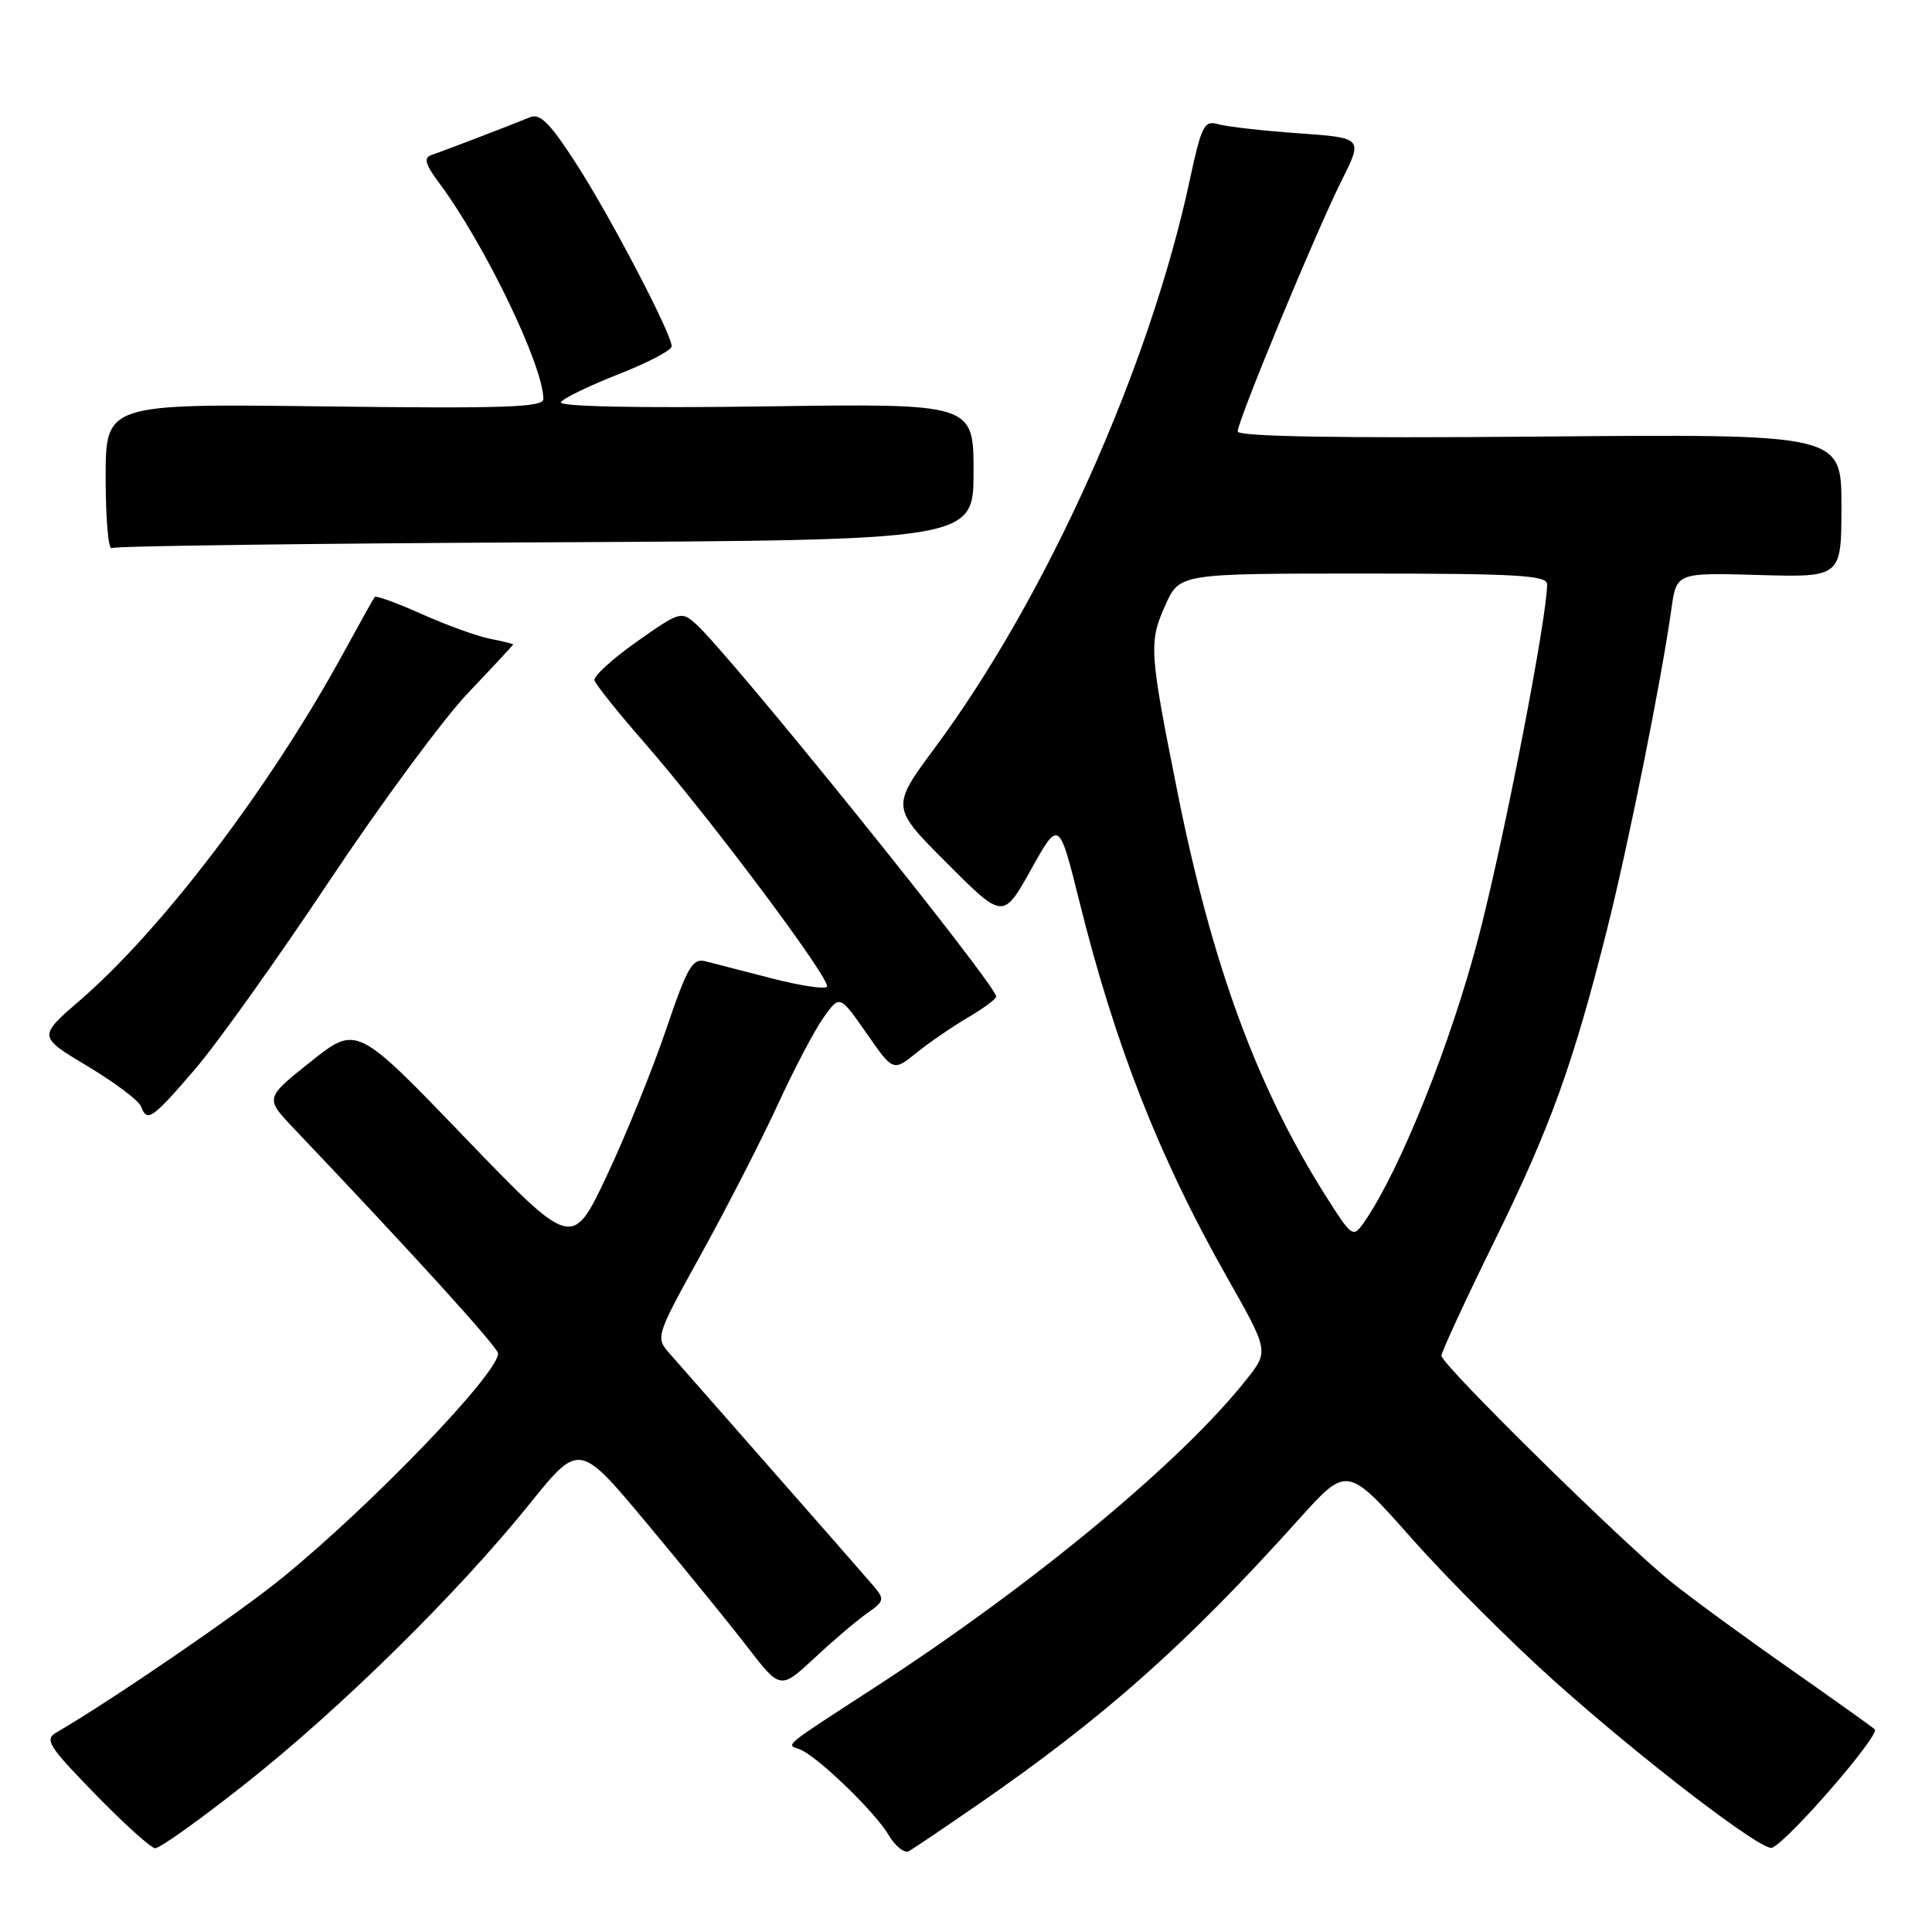 <?xml version="1.0" encoding="UTF-8" standalone="no"?>
<!DOCTYPE svg PUBLIC "-//W3C//DTD SVG 1.1//EN" "http://www.w3.org/Graphics/SVG/1.1/DTD/svg11.dtd" >
<svg xmlns="http://www.w3.org/2000/svg" xmlns:xlink="http://www.w3.org/1999/xlink" version="1.1" viewBox="0 0 256 256">
 <g >
 <path fill="currentColor"
d=" M 129.50 239.17 C 146.34 227.54 157.20 217.90 172.07 201.35 C 178.50 194.19 178.50 194.19 187.06 203.85 C 191.76 209.16 200.31 217.70 206.06 222.84 C 217.71 233.25 233.52 245.36 234.80 244.84 C 236.96 243.96 249.21 229.83 248.41 229.14 C 247.91 228.71 242.78 225.05 237.00 221.00 C 231.22 216.96 224.25 211.86 221.50 209.66 C 215.13 204.56 191.00 180.82 191.00 179.64 C 191.00 179.15 194.12 172.39 197.94 164.62 C 205.42 149.42 208.47 140.99 212.98 123.00 C 215.83 111.65 220.16 90.04 221.47 80.69 C 222.14 75.88 222.14 75.88 233.07 76.19 C 244.00 76.50 244.00 76.50 244.00 67.00 C 244.00 57.50 244.00 57.50 204.00 57.85 C 177.26 58.08 164.00 57.85 164.00 57.17 C 164.00 55.75 174.38 30.69 177.79 23.89 C 180.60 18.27 180.60 18.27 172.05 17.66 C 167.35 17.33 162.57 16.79 161.43 16.46 C 159.56 15.92 159.21 16.60 157.63 23.95 C 152.30 48.77 138.65 79.16 123.91 99.04 C 118.05 106.95 118.05 106.95 125.49 114.39 C 132.92 121.83 132.92 121.83 136.62 115.21 C 140.32 108.59 140.32 108.59 143.05 119.55 C 147.76 138.49 153.59 153.35 162.51 169.11 C 168.14 179.04 168.14 179.04 165.17 182.78 C 156.51 193.72 136.83 210.02 115.82 223.65 C 103.60 231.58 104.13 231.14 105.93 231.78 C 108.14 232.56 115.89 240.01 117.72 243.11 C 118.63 244.64 119.85 245.62 120.43 245.29 C 121.02 244.96 125.10 242.20 129.50 239.17 Z  M 32.55 236.33 C 45.16 226.36 60.61 211.14 70.15 199.31 C 76.75 191.11 76.75 191.11 85.68 201.81 C 90.59 207.69 96.59 215.07 99.01 218.20 C 103.40 223.90 103.40 223.90 107.95 219.67 C 110.45 217.34 113.59 214.67 114.93 213.74 C 117.13 212.22 117.22 211.89 115.86 210.28 C 115.03 209.30 109.01 202.43 102.48 195.00 C 95.95 187.57 89.76 180.53 88.72 179.34 C 86.84 177.20 86.87 177.10 92.99 166.02 C 96.38 159.88 100.92 151.02 103.07 146.34 C 105.23 141.65 107.95 136.47 109.13 134.82 C 111.27 131.82 111.27 131.82 114.81 136.90 C 118.35 141.99 118.35 141.99 121.43 139.51 C 123.12 138.14 126.19 136.04 128.25 134.83 C 130.31 133.62 132.00 132.37 132.00 132.05 C 132.00 130.49 96.82 86.83 92.23 82.70 C 90.29 80.95 90.07 81.01 84.37 85.03 C 81.14 87.31 78.62 89.61 78.77 90.15 C 78.92 90.69 81.86 94.37 85.31 98.32 C 94.21 108.53 110.29 130.04 109.57 130.76 C 109.23 131.10 105.93 130.59 102.23 129.63 C 98.53 128.67 94.60 127.66 93.50 127.38 C 91.75 126.94 91.09 128.08 88.24 136.47 C 86.45 141.74 82.93 150.43 80.41 155.78 C 75.82 165.50 75.82 165.50 61.54 150.67 C 47.26 135.83 47.26 135.83 41.18 140.67 C 35.11 145.50 35.11 145.50 38.91 149.50 C 54.89 166.31 66.00 178.55 66.00 179.34 C 66.00 182.00 49.39 199.28 37.50 208.99 C 31.72 213.72 14.84 225.28 7.49 229.55 C 5.86 230.50 6.40 231.35 12.59 237.71 C 16.39 241.61 19.97 244.85 20.55 244.90 C 21.12 244.96 26.52 241.10 32.55 236.33 Z  M 25.83 141.69 C 28.76 138.28 36.75 127.08 43.60 116.79 C 50.45 106.51 58.74 95.26 62.03 91.81 C 65.31 88.36 68.00 85.47 68.00 85.39 C 68.00 85.31 66.59 84.97 64.88 84.63 C 63.16 84.28 59.10 82.81 55.85 81.35 C 52.61 79.90 49.82 78.89 49.65 79.10 C 49.48 79.32 47.62 82.65 45.52 86.50 C 35.83 104.25 21.51 123.13 10.59 132.55 C 5.04 137.35 5.04 137.35 11.59 141.27 C 15.19 143.43 18.38 145.82 18.68 146.60 C 19.50 148.75 20.10 148.34 25.83 141.69 Z  M 72.30 71.86 C 129.00 71.58 129.00 71.58 129.00 62.52 C 129.00 53.46 129.00 53.46 101.37 53.85 C 84.31 54.09 73.96 53.87 74.32 53.29 C 74.64 52.78 78.07 51.11 81.95 49.59 C 85.83 48.07 89.00 46.40 89.00 45.89 C 89.00 44.24 80.89 28.71 76.33 21.66 C 72.87 16.29 71.55 14.97 70.21 15.54 C 68.21 16.38 59.12 19.87 57.14 20.55 C 56.11 20.91 56.36 21.80 58.20 24.26 C 64.21 32.32 72.00 48.47 72.00 52.88 C 72.00 53.98 66.75 54.15 43.00 53.85 C 14.00 53.49 14.00 53.49 14.00 63.30 C 14.00 68.70 14.36 72.90 14.80 72.62 C 15.24 72.35 41.11 72.01 72.30 71.86 Z  M 175.57 158.31 C 166.51 143.94 160.60 127.81 156.03 105.00 C 152.28 86.26 152.20 85.10 154.43 80.16 C 156.30 76.00 156.30 76.00 180.65 76.00 C 201.02 76.00 205.00 76.23 205.00 77.42 C 205.00 81.78 199.48 110.31 196.05 123.66 C 192.38 137.97 185.49 155.18 180.69 162.04 C 179.28 164.05 179.11 163.92 175.57 158.31 Z "/>
</g>
</svg>
